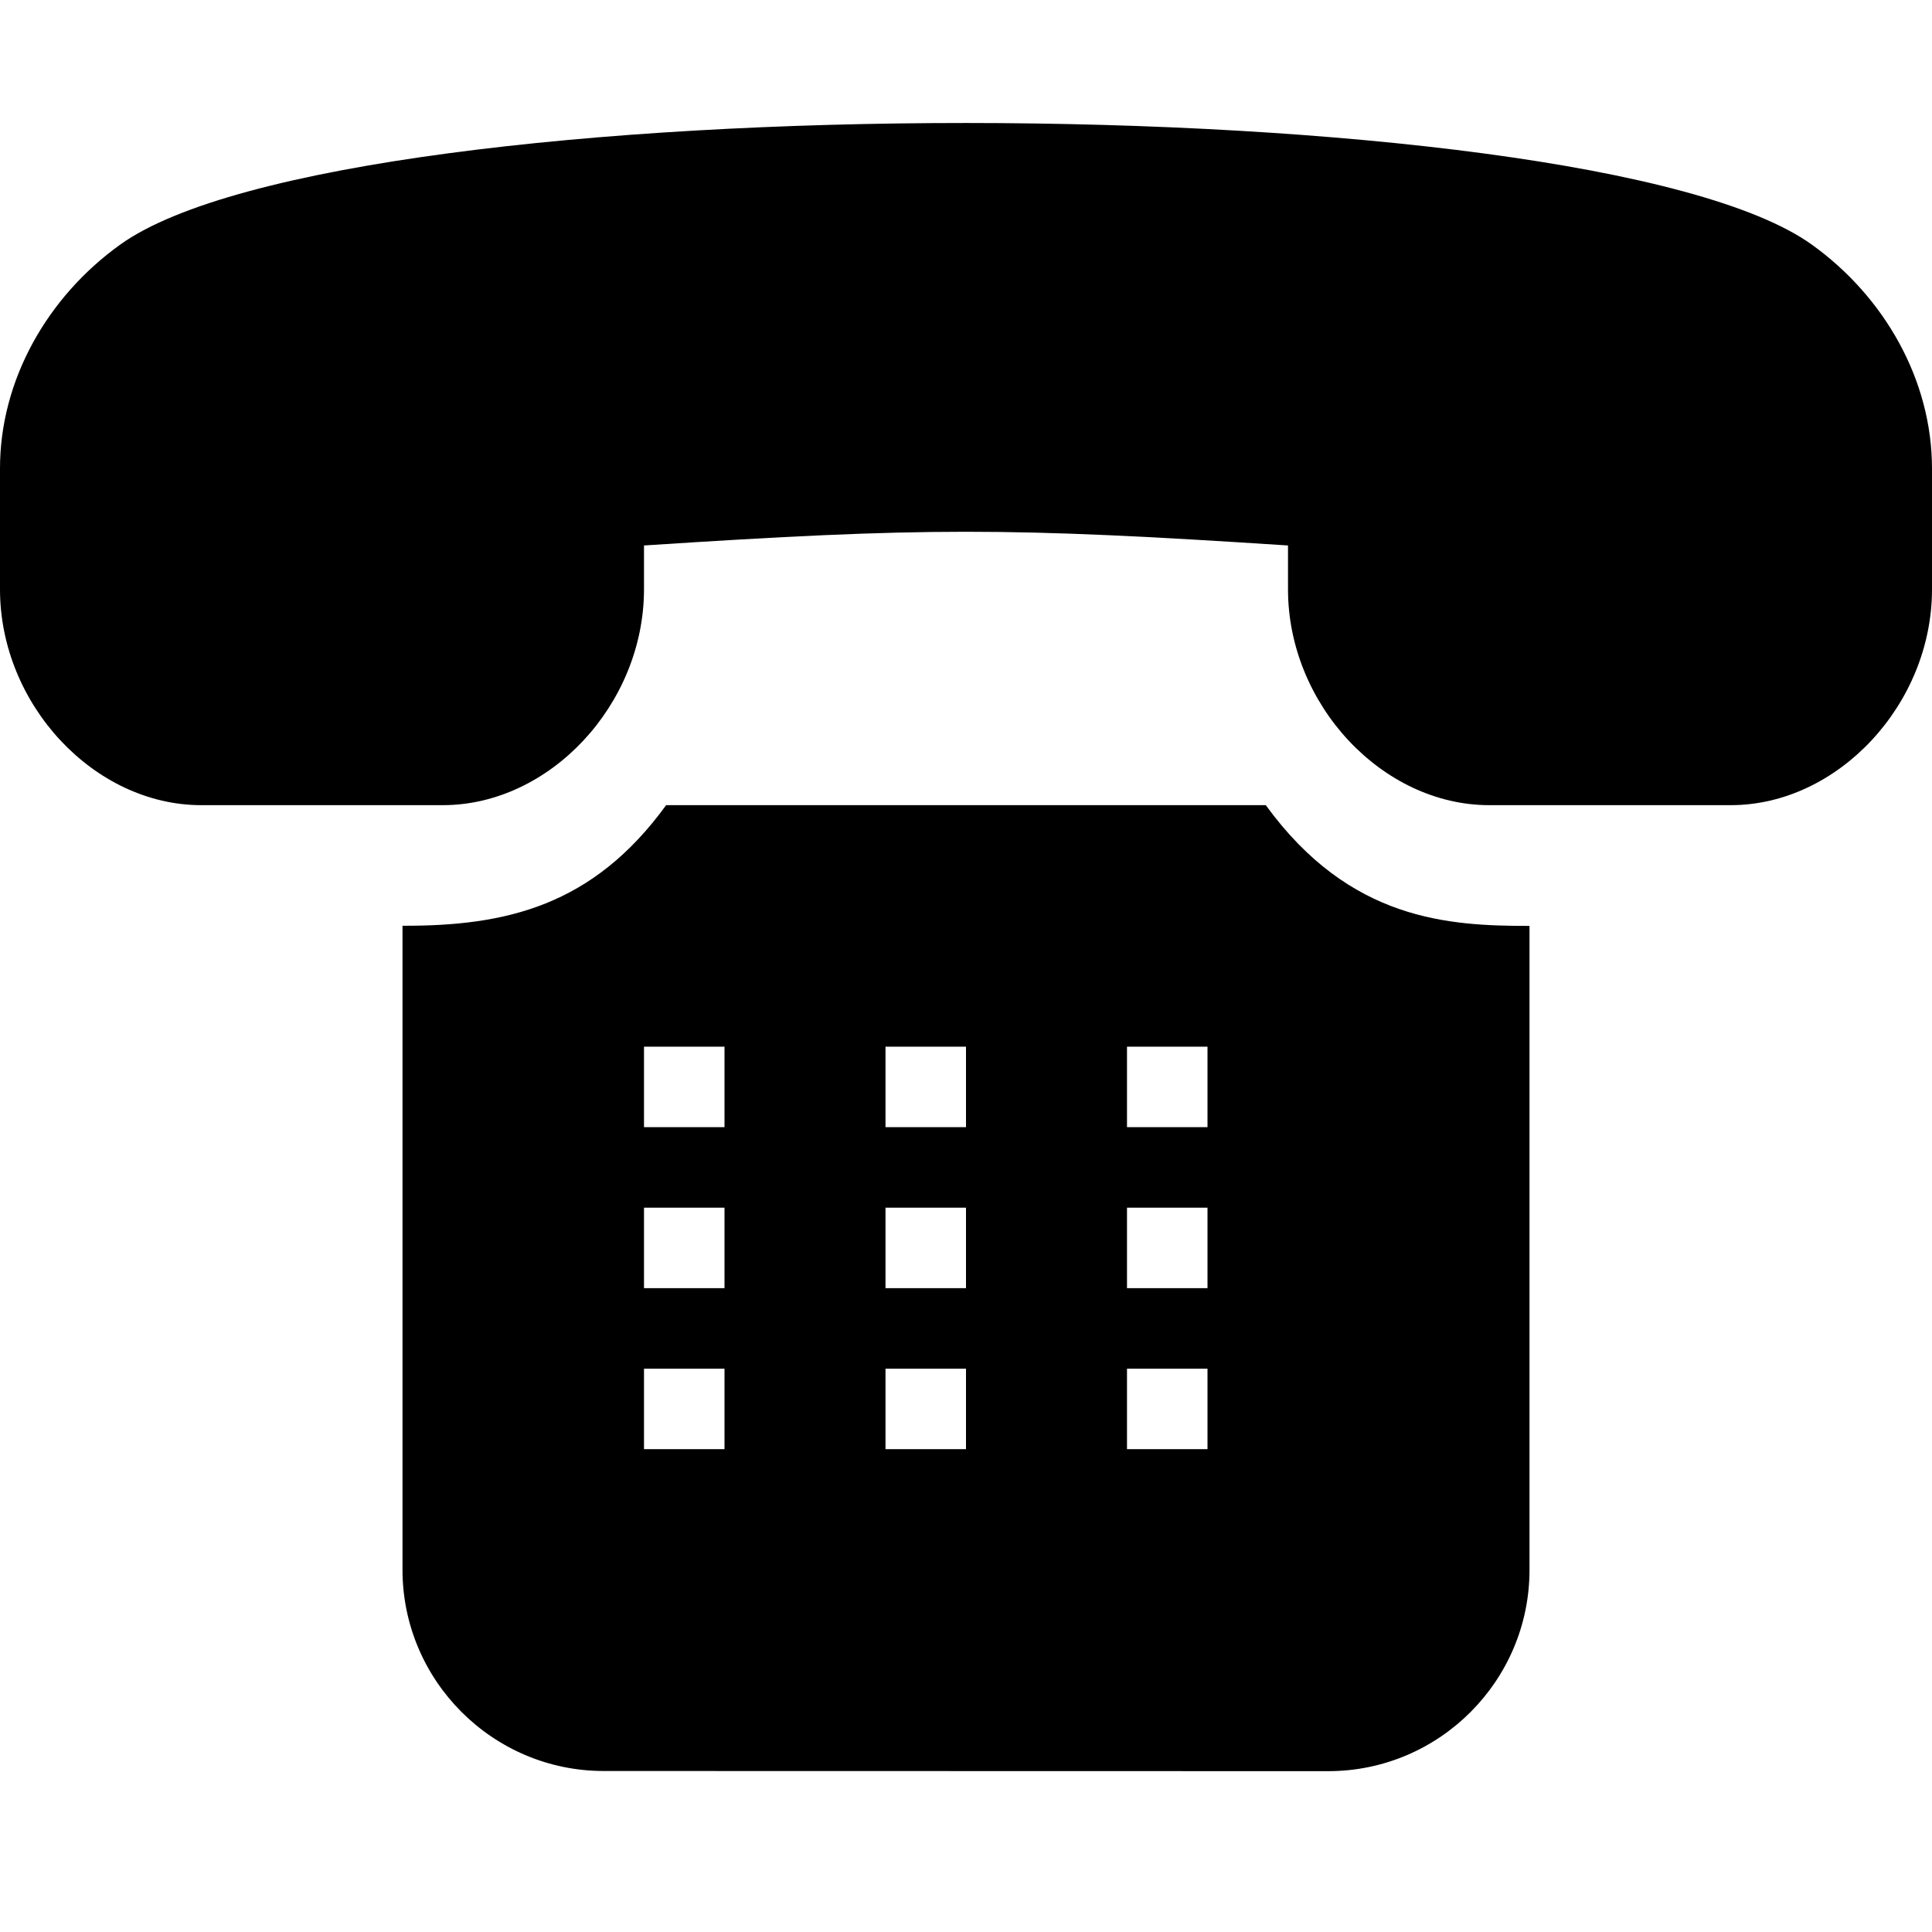 <?xml version="1.0" encoding="utf-8"?>
<!-- Generator: Adobe Illustrator 19.2.1, SVG Export Plug-In . SVG Version: 6.00 Build 0)  -->
<svg version="1.1" xmlns="http://www.w3.org/2000/svg" xmlns:xlink="http://www.w3.org/1999/xlink" x="0px" y="0px" width="24px"
	 height="24px" viewBox="0 0 24 24" enable-background="new 0 0 24 24" xml:space="preserve">
<g id="Filled_Icons_1_">
	<g id="Filled_Icons">
		<g>
			<path d="M15.724,10.002H8.275C7.365,11.255,6.285,11.505,5,11.5v8C5,20.878,6.122,22,7.5,22l9,0.002c1.378,0,2.5-1.122,2.5-2.5
				v-8C18,11.502,16.769,11.44,15.724,10.002z M9,18.002H8v-1h1V18.002z M9,16.002H8v-1h1V16.002z M9,14.002H8v-1h1V14.002z
				 M12,18.002h-1v-1h1V18.002z M12,16.002h-1v-1h1V16.002z M12,14.002h-1v-1h1V14.002z M15,18.002h-1v-1h1V18.002z M15,16.002h-1
				v-1h1V16.002z M15,14.002h-1v-1h1V14.002z"/>
			<path d="M22.506,3.038c-2.802-2.009-18.197-2.018-21.012,0C0.589,3.687-0.001,4.722,0,5.821v1.5c0,1.428,1.168,2.681,2.5,2.681h3
				c1.332,0,2.499-1.253,2.5-2.681c0-0.319,0-0.545,0-0.545c3.483-0.227,4.517-0.227,8,0c0,0,0,0.226,0,0.545
				c0,1.428,1.169,2.681,2.5,2.681h3c1.331,0,2.5-1.253,2.5-2.681v-1.5C24,4.722,23.411,3.687,22.506,3.038z"/>
		</g>
	</g>
	<g id="New_icons">
	</g>
</g>
<g id="Invisible_Shape">
	<rect fill="none" width="24" height="24"/>
</g>
</svg>
